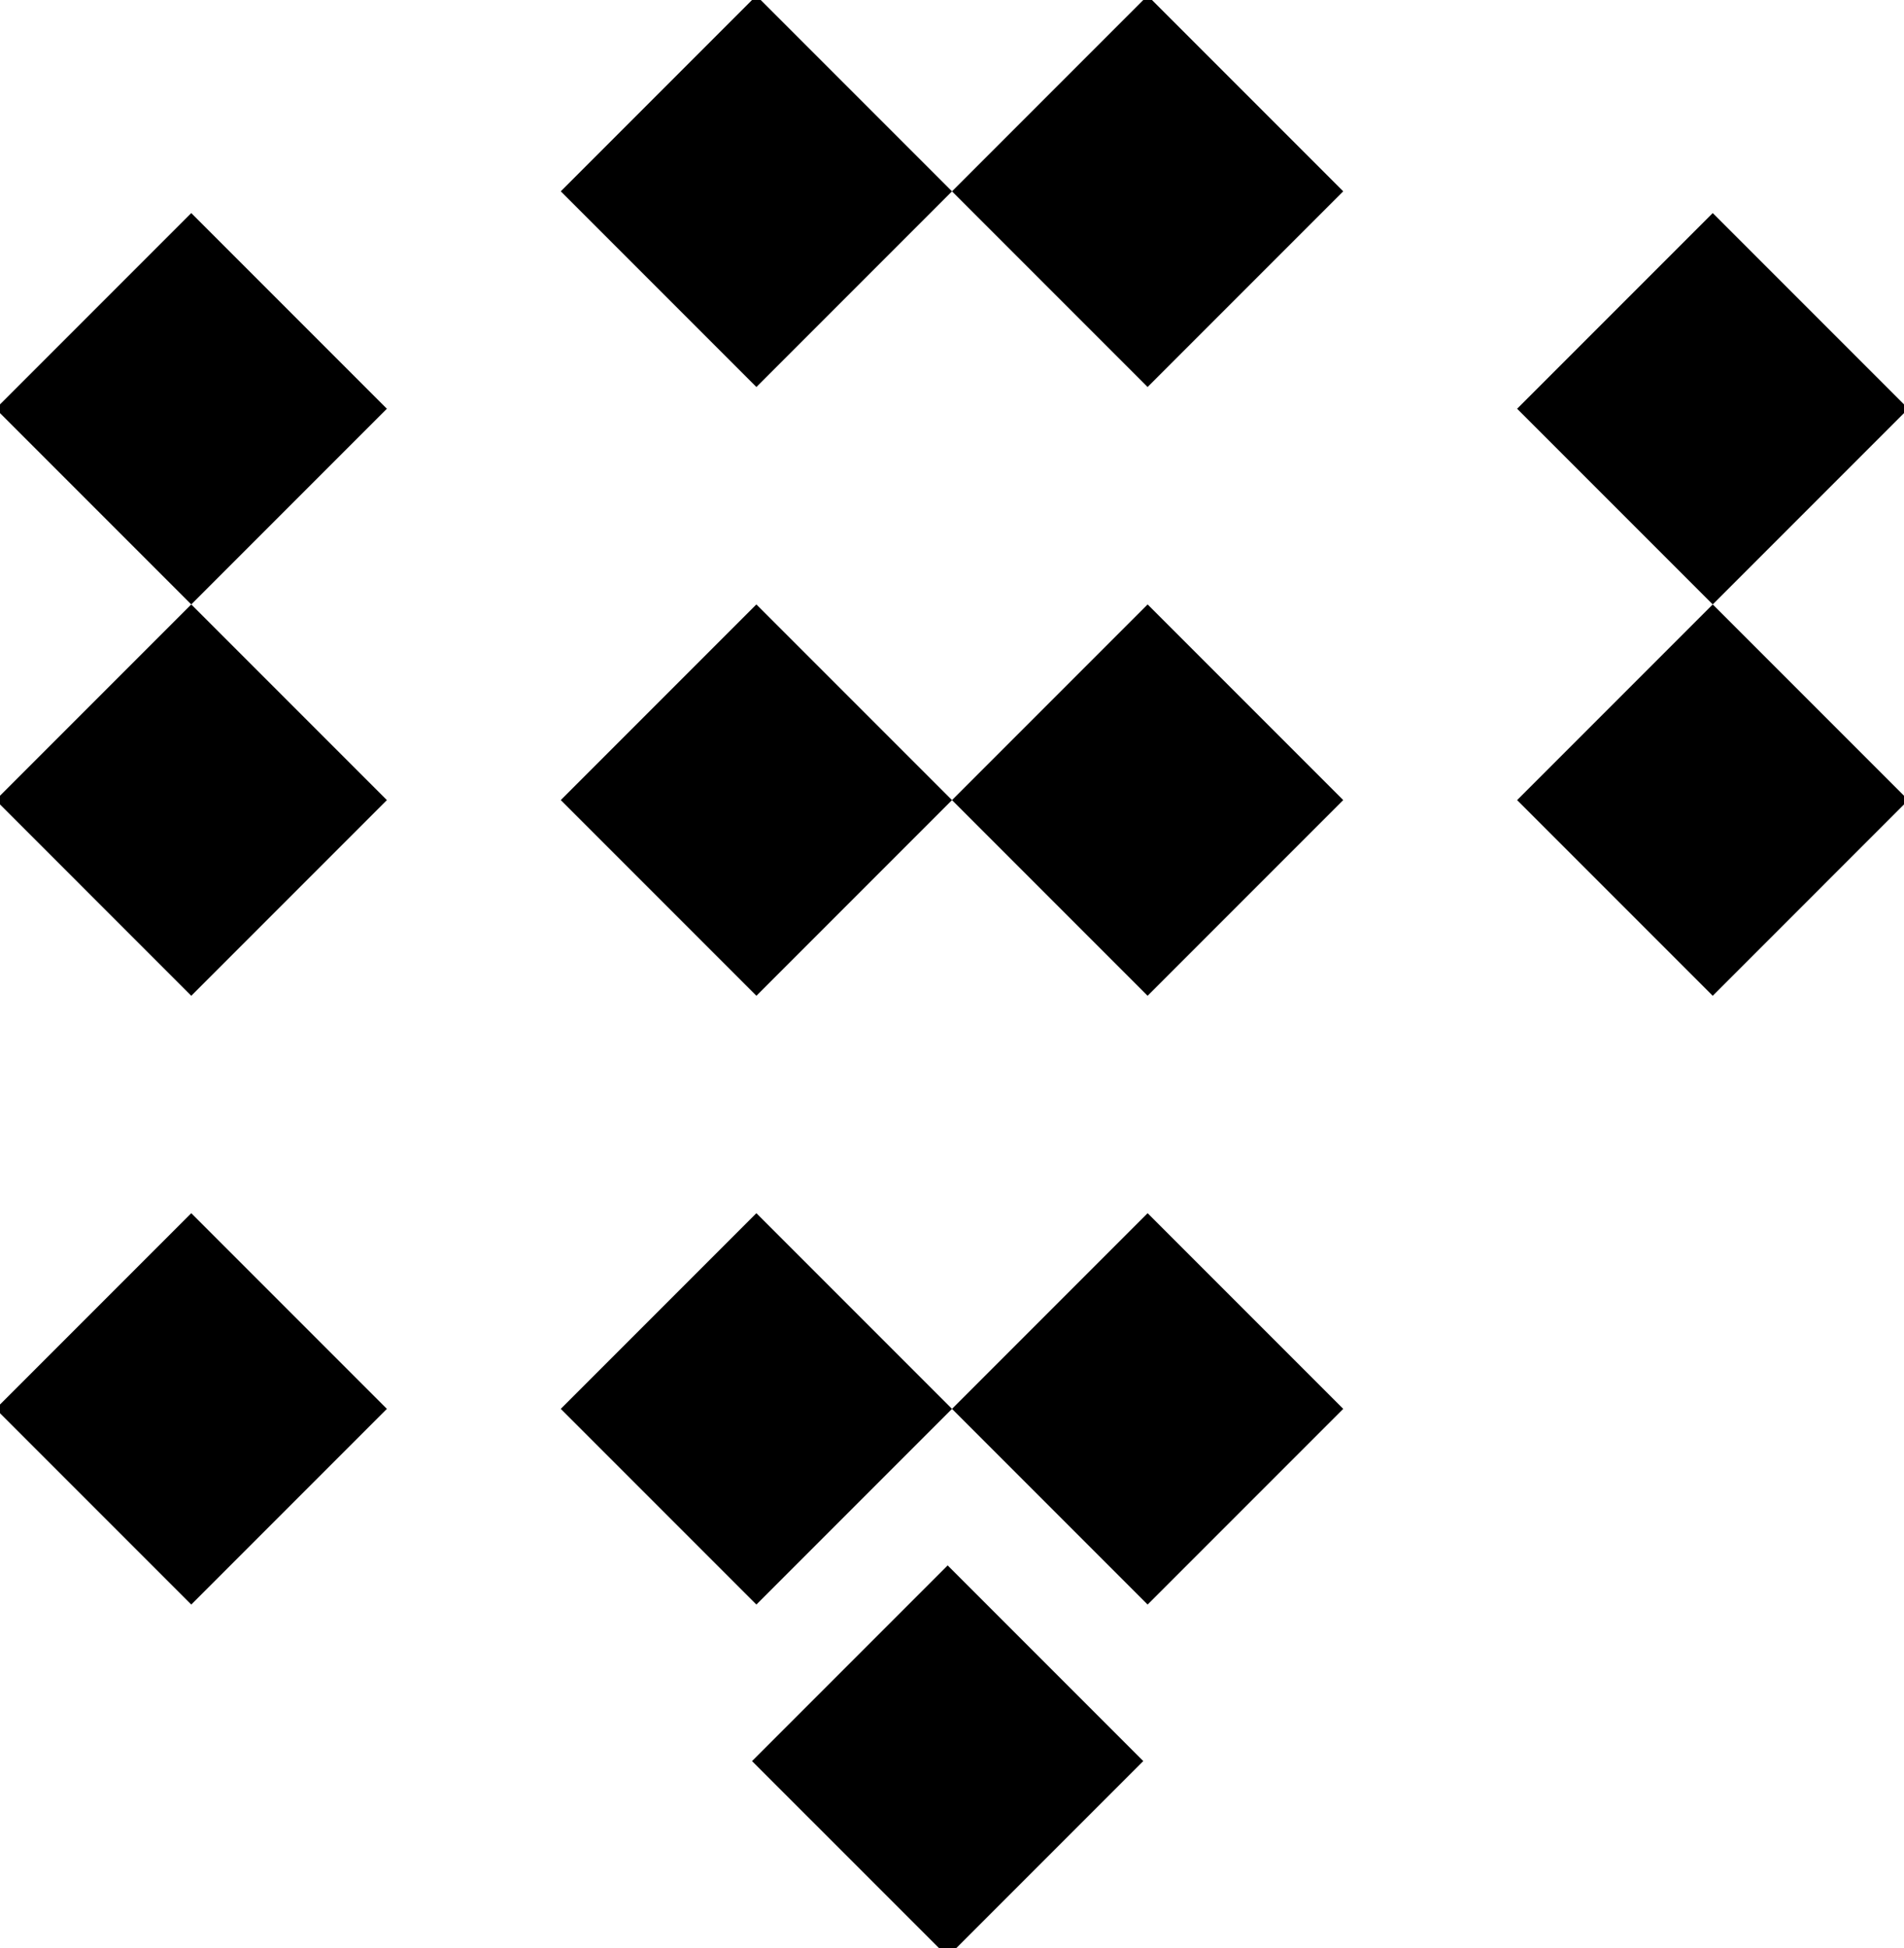 <?xml version='1.0' encoding='ASCII' standalone='yes'?>
<svg xmlns="http://www.w3.org/2000/svg" xmlns:xlink="http://www.w3.org/1999/xlink" version="1.1" width="109.5px" viewBox="0 0 109.5 112.0" height="112.0px">
  <rect x="0" y="0" width="109.5" height="112.0" fill="#808080" stroke="none"/>
  <g>
    <g transform="translate(0, 0) scale(0.5 0.5) "><defs/>
  <g transform=" rotate(0, 109, 112)">
    <rect fill="white" height="224" width="219" x="0" y="0"/>
    <polygon fill="black" opacity="1" points="22,24.5 -0.5,47 22,69.5 44.5,47" stroke-width="0" transform=" rotate(90, 22, 47)"/>
    <polygon fill="black" opacity="1" points="87.0,-0.5 64.5,22 87.0,44.5 109.5,22" stroke-width="0" transform=" rotate(90, 87, 22)"/>
    <polygon fill="black" opacity="1" points="132.0,-0.5 109.5,22 132.0,44.5 154.5,22" stroke-width="0" transform=" rotate(90, 132, 22)"/>
    <polygon fill="black" opacity="1" points="197.0,24.5 174.5,47 197.0,69.5 219.5,47" stroke-width="0" transform=" rotate(90, 197, 47)"/>
    <polygon fill="black" opacity="1" points="22,69.5 -0.5,92.0 22,114.5 44.5,92.0" stroke-width="0" transform=" rotate(90, 22, 92)"/>
    <polygon fill="black" opacity="1" points="87.0,69.5 64.5,92.0 87.0,114.5 109.5,92.0" stroke-width="0" transform=" rotate(90, 87, 92)"/>
    <polygon fill="black" opacity="1" points="132.0,69.5 109.5,92.0 132.0,114.5 154.5,92.0" stroke-width="0" transform=" rotate(90, 132, 92)"/>
    <polygon fill="black" opacity="1" points="197.0,69.5 174.5,92.0 197.0,114.5 219.5,92.0" stroke-width="0" transform=" rotate(90, 197, 92)"/>
    <polygon fill="black" opacity="1" points="22,139.5 -0.5,162.0 22,184.5 44.5,162.0" stroke-width="0" transform=" rotate(90, 22, 162)"/>
    <polygon fill="black" opacity="1" points="87.0,139.5 64.5,162.0 87.0,184.5 109.5,162.0" stroke-width="0" transform=" rotate(90, 87, 162)"/>
    <polygon fill="black" opacity="1" points="132.0,139.5 109.5,162.0 132.0,184.5 154.5,162.0" stroke-width="0" transform=" rotate(90, 132, 162)"/>
    <polygon fill="black" opacity="1" points="109.5,179.5 87.0,202.0 109.5,224.5 132.0,202.0" stroke-width="0" transform=" rotate(90, 109, 202)"/>
  </g>
</g>
  </g>
</svg>
